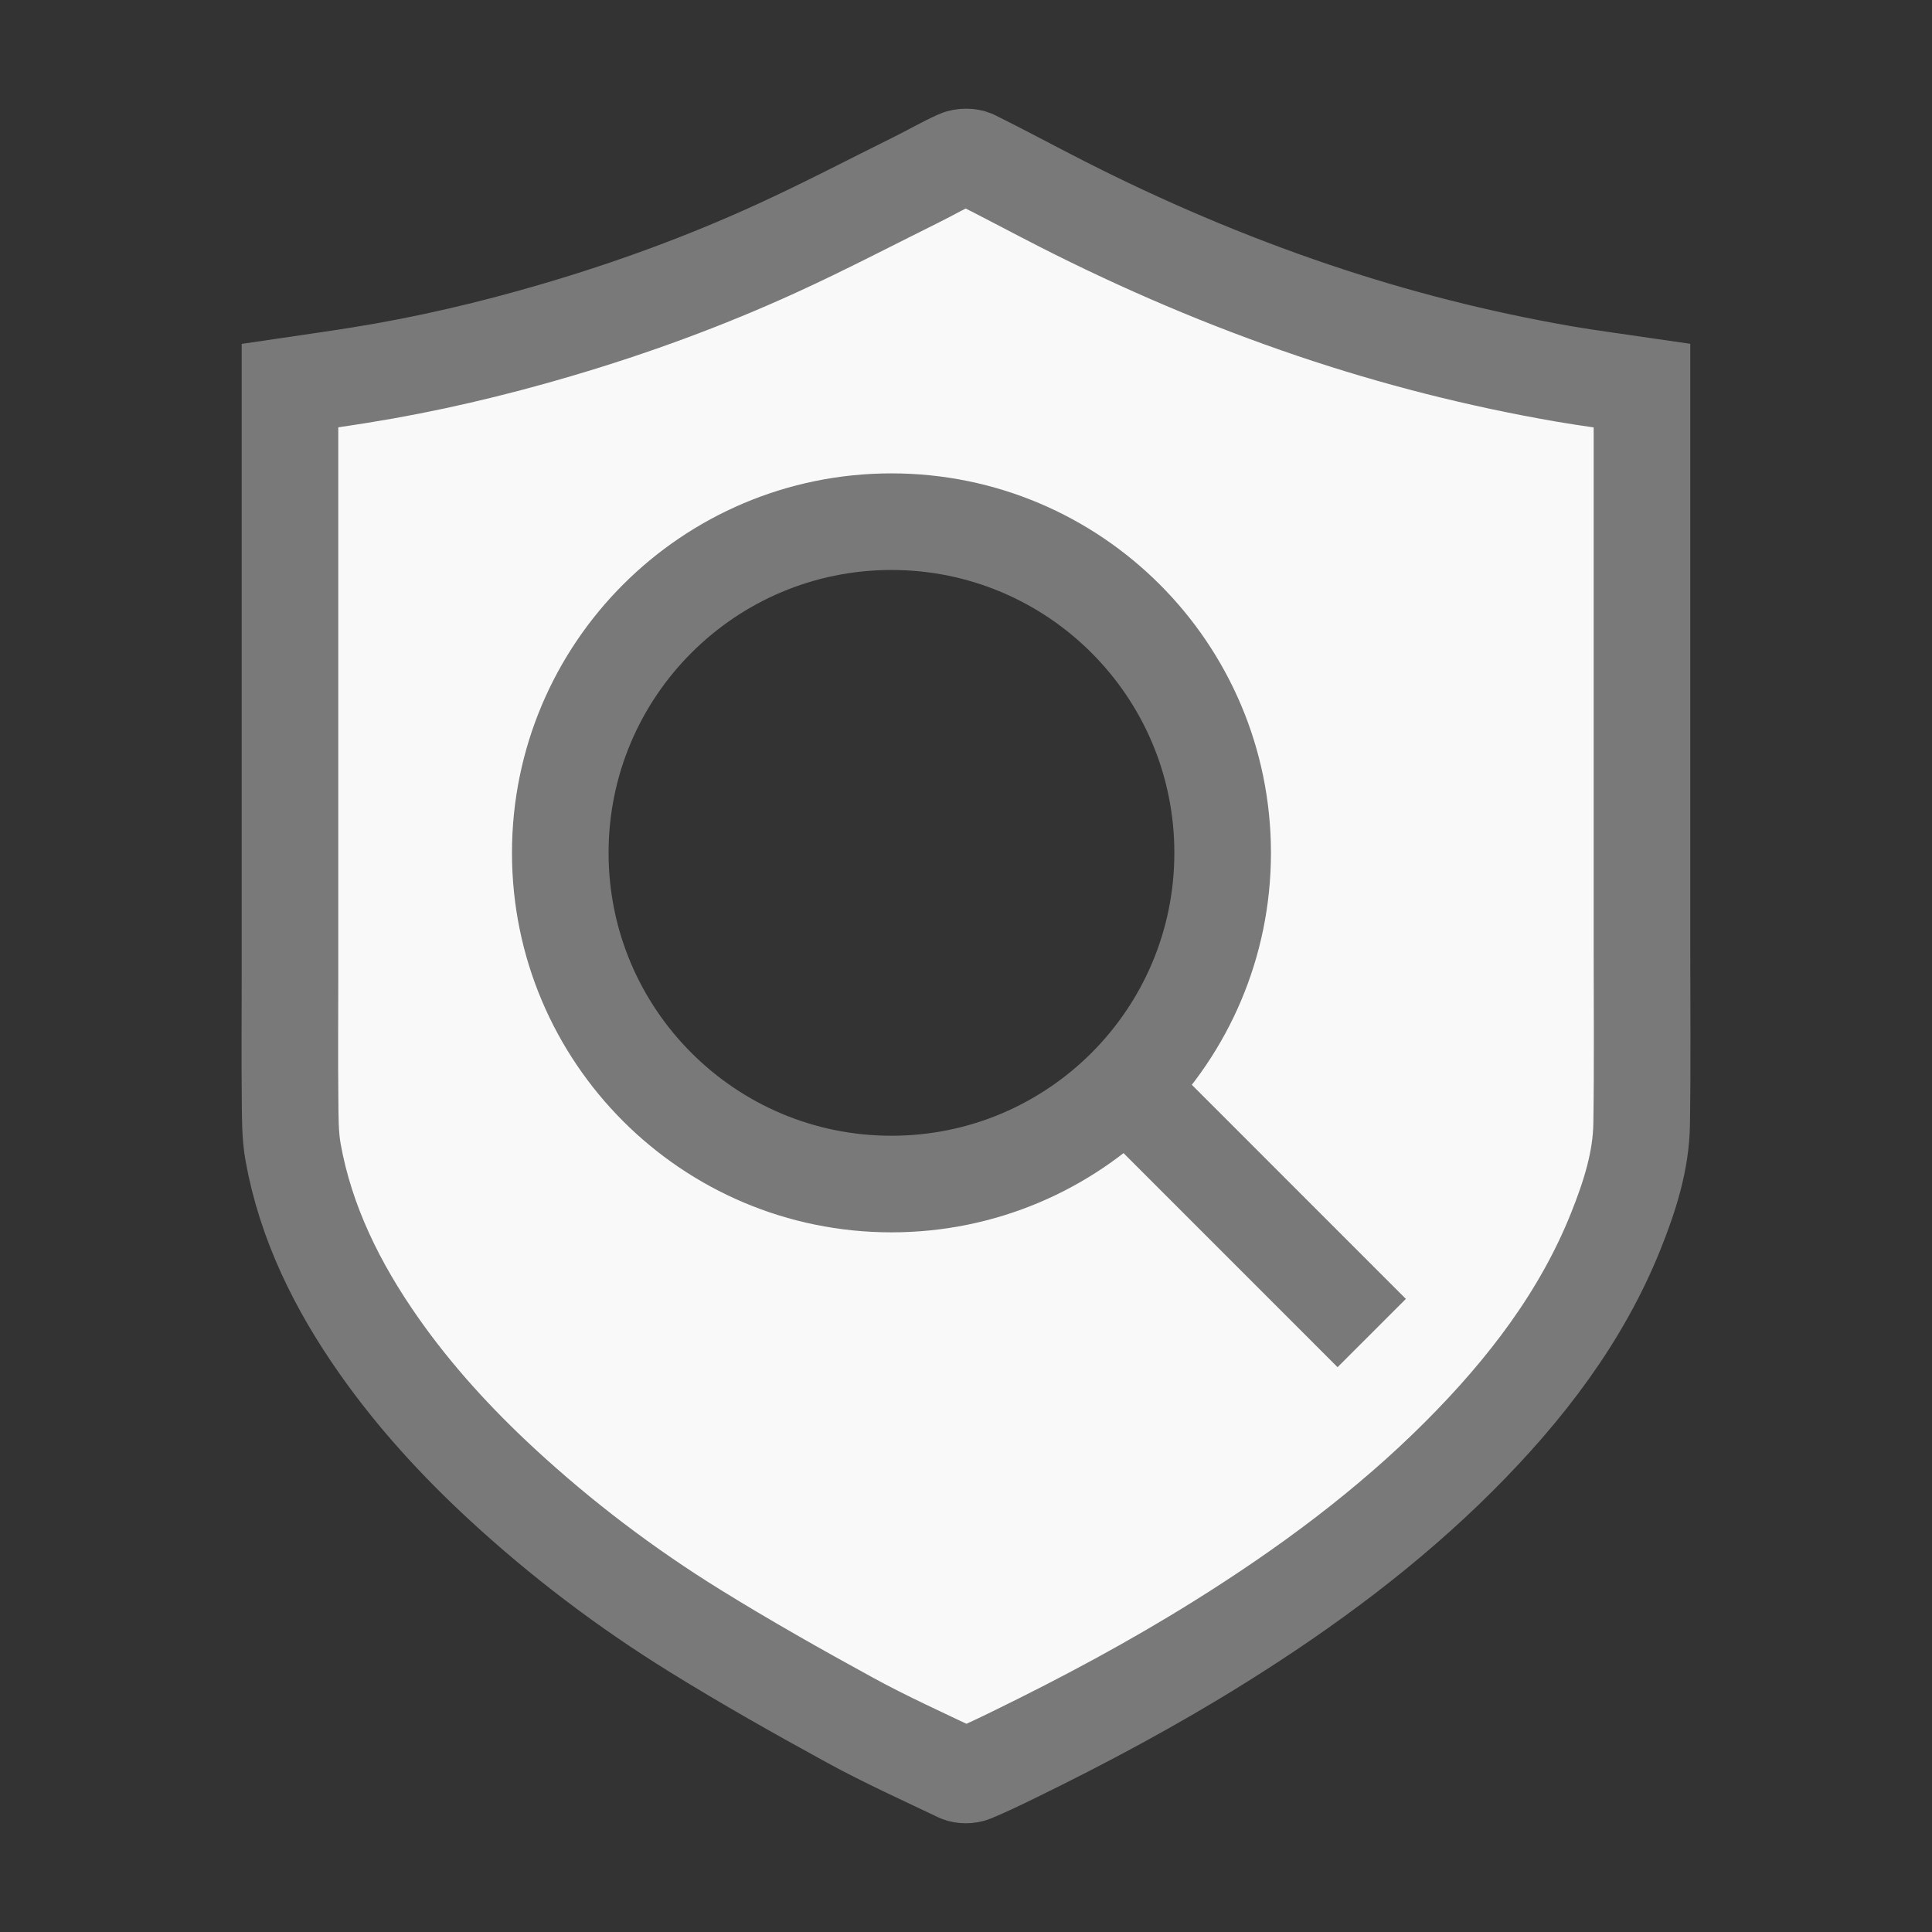 <?xml version="1.0" encoding="utf-8"?>
<!-- Generator: Adobe Illustrator 25.2.1, SVG Export Plug-In . SVG Version: 6.00 Build 0)  -->
<svg version="1.1" id="Layer_1" xmlns="http://www.w3.org/2000/svg" xmlns:xlink="http://www.w3.org/1999/xlink" x="0px" y="0px"
	 viewBox="0 0 50 50" enable-background="new 0 0 50 50" xml:space="preserve">
<rect x="0" y="0" width="50" height="50" fill="#333333" stroke="none"/>
<g opacity="0.01">
	<rect width="50" height="50"/>
</g>
<path fill="#F9F9F9" stroke="#797979" stroke-width="2.5" stroke-miterlimit="10" d="M42.494,24.533c0-4.77,0-9.54,0-14.311
	c0-0.085,0-0.17,0-0.245c-0.698-0.103-1.362-0.186-2.02-0.3c-2.211-0.383-4.369-0.932-6.479-1.645
	c-2.255-0.762-4.421-1.69-6.516-2.756c-0.761-0.388-1.511-0.793-2.277-1.174c-0.106-0.053-0.294-0.051-0.404-0.001
	c-0.365,0.163-0.709,0.365-1.067,0.542c-1.217,0.604-2.419,1.233-3.657,1.798c-1.824,0.833-3.716,1.527-5.661,2.099
	c-1.671,0.492-3.37,0.893-5.102,1.169c-0.594,0.096-1.19,0.179-1.806,0.27c0,0.073,0,0.145,0,0.218c0,5.035,0,10.07,0,15.106
	c0,1.047-0.009,2.093,0.002,3.14c0.005,0.463-0.002,0.933,0.08,1.387c0.328,1.815,1.14,3.462,2.226,5.007
	c0.913,1.299,1.991,2.48,3.183,3.58c1.53,1.412,3.198,2.679,5,3.794c1.305,0.808,2.65,1.567,4.004,2.308
	c0.914,0.5,1.873,0.933,2.818,1.384c0.094,0.045,0.256,0.043,0.355,0.002c0.363-0.151,0.716-0.322,1.068-0.494
	c1.827-0.891,3.61-1.846,5.318-2.913c2.252-1.406,4.357-2.966,6.195-4.802c1.732-1.731,3.181-3.626,4.065-5.838
	c0.359-0.897,0.653-1.812,0.667-2.772C42.509,27.569,42.494,26.051,42.494,24.533z M23.071,30.643c-4.734,0-8.571-3.837-8.571-8.571
	c0-4.734,3.837-8.571,8.571-8.571s8.571,3.837,8.571,8.571C31.642,26.806,27.805,30.643,23.071,30.643z"/>
<g>
	<line fill="none" stroke="#797979" stroke-width="2.5" stroke-miterlimit="10" x1="29.039" y1="28.037" x2="35.5" y2="34.499"/>
</g>
</svg>
